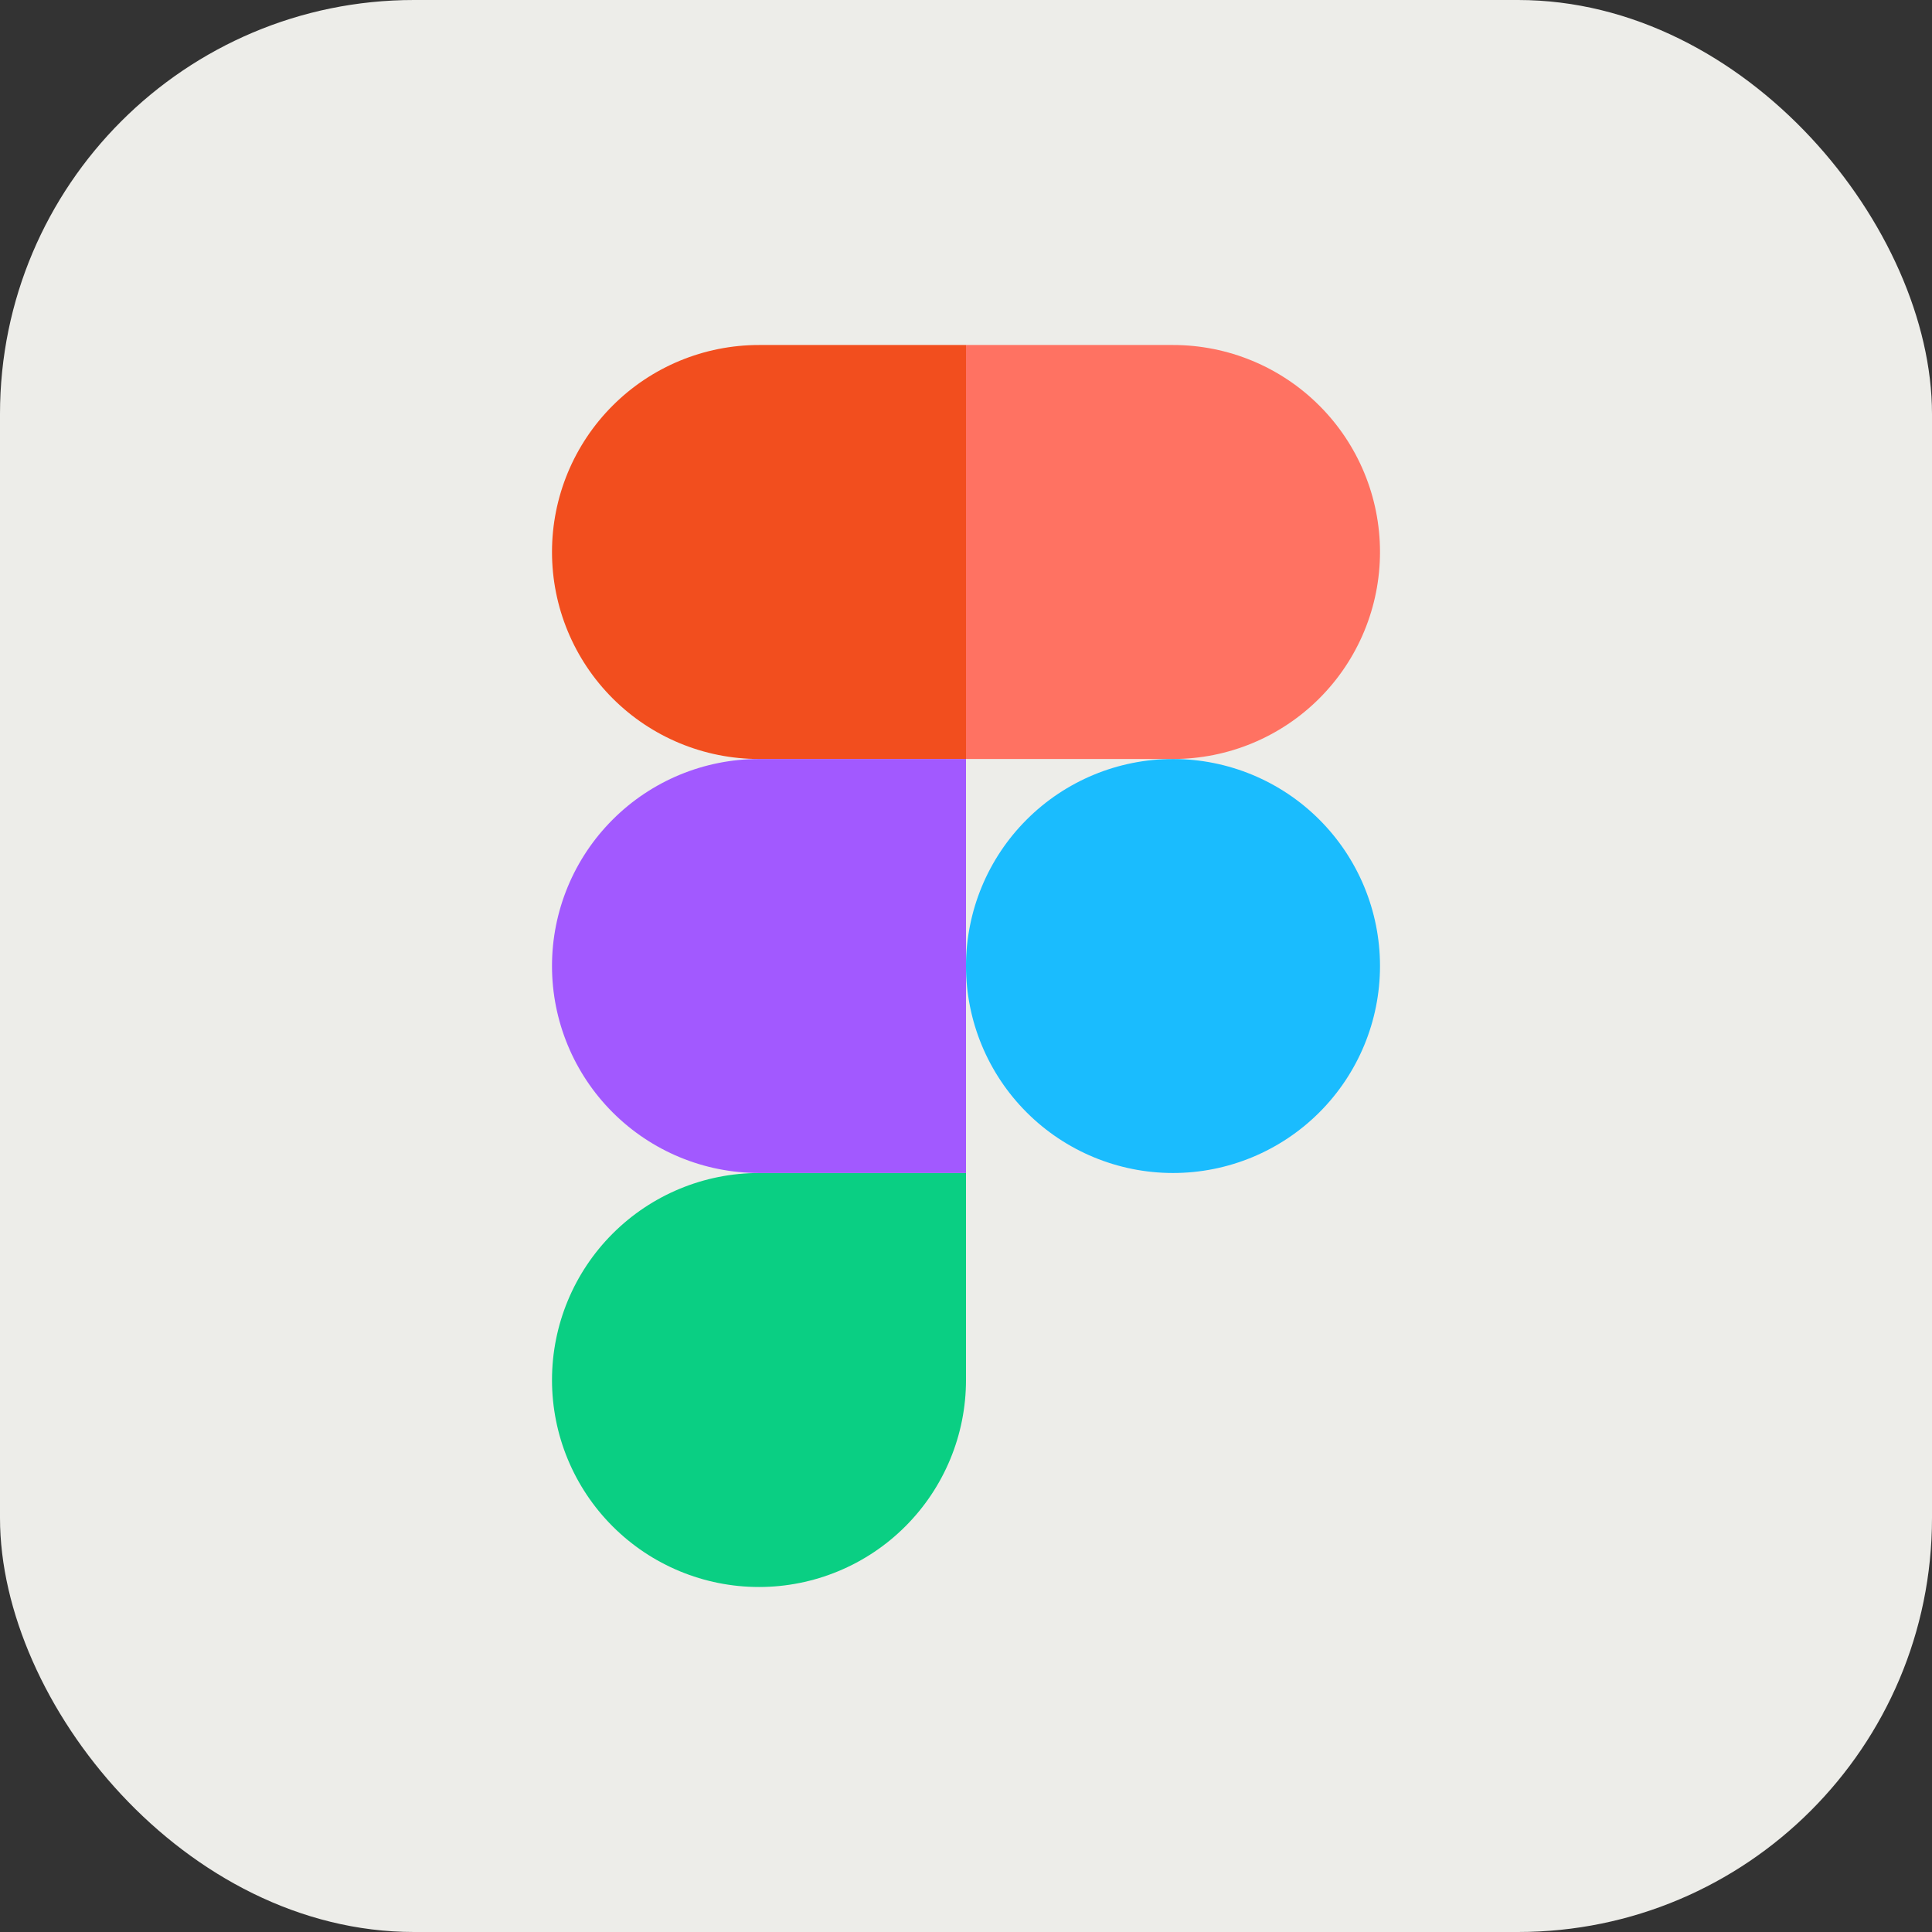 <svg width="70" height="70" viewBox="0 0 70 70" fill="none" xmlns="http://www.w3.org/2000/svg">
<rect x="0" y="0" width="70" height="70" fill="#333333" stroke="none"/>
<rect width="70" height="70" rx="15" fill="#EDEDE9"/>
<g clip-path="url(#clip0_139_1577)">
<path d="M35 35C35 33.011 35.79 31.103 37.197 29.697C38.603 28.29 40.511 27.5 42.5 27.5C44.489 27.5 46.397 28.29 47.803 29.697C49.21 31.103 50 33.011 50 35C50 36.989 49.21 38.897 47.803 40.303C46.397 41.71 44.489 42.5 42.5 42.5C40.511 42.5 38.603 41.71 37.197 40.303C35.79 38.897 35 36.989 35 35Z" fill="#1ABCFE"/>
<path d="M20 50C20 48.011 20.79 46.103 22.197 44.697C23.603 43.29 25.511 42.5 27.5 42.5H35V50C35 51.989 34.21 53.897 32.803 55.303C31.397 56.71 29.489 57.5 27.5 57.5C25.511 57.5 23.603 56.71 22.197 55.303C20.79 53.897 20 51.989 20 50V50Z" fill="#0ACF83"/>
<path d="M35 12.5V27.5H42.5C44.489 27.5 46.397 26.71 47.803 25.303C49.21 23.897 50 21.989 50 20C50 18.011 49.21 16.103 47.803 14.697C46.397 13.29 44.489 12.5 42.5 12.5H35Z" fill="#FF7262"/>
<path d="M20 20C20 21.989 20.79 23.897 22.197 25.303C23.603 26.71 25.511 27.5 27.5 27.5H35V12.5H27.5C25.511 12.5 23.603 13.29 22.197 14.697C20.79 16.103 20 18.011 20 20V20Z" fill="#F24E1E"/>
<path d="M20 35C20 36.989 20.79 38.897 22.197 40.303C23.603 41.71 25.511 42.5 27.5 42.5H35V27.5H27.5C25.511 27.5 23.603 28.29 22.197 29.697C20.79 31.103 20 33.011 20 35V35Z" fill="#A259FF"/>
</g>
<defs>
<clipPath id="clip0_139_1577">
<rect width="30" height="45" fill="white" transform="translate(20 12.5)"/>
</clipPath>
</defs>
</svg>
